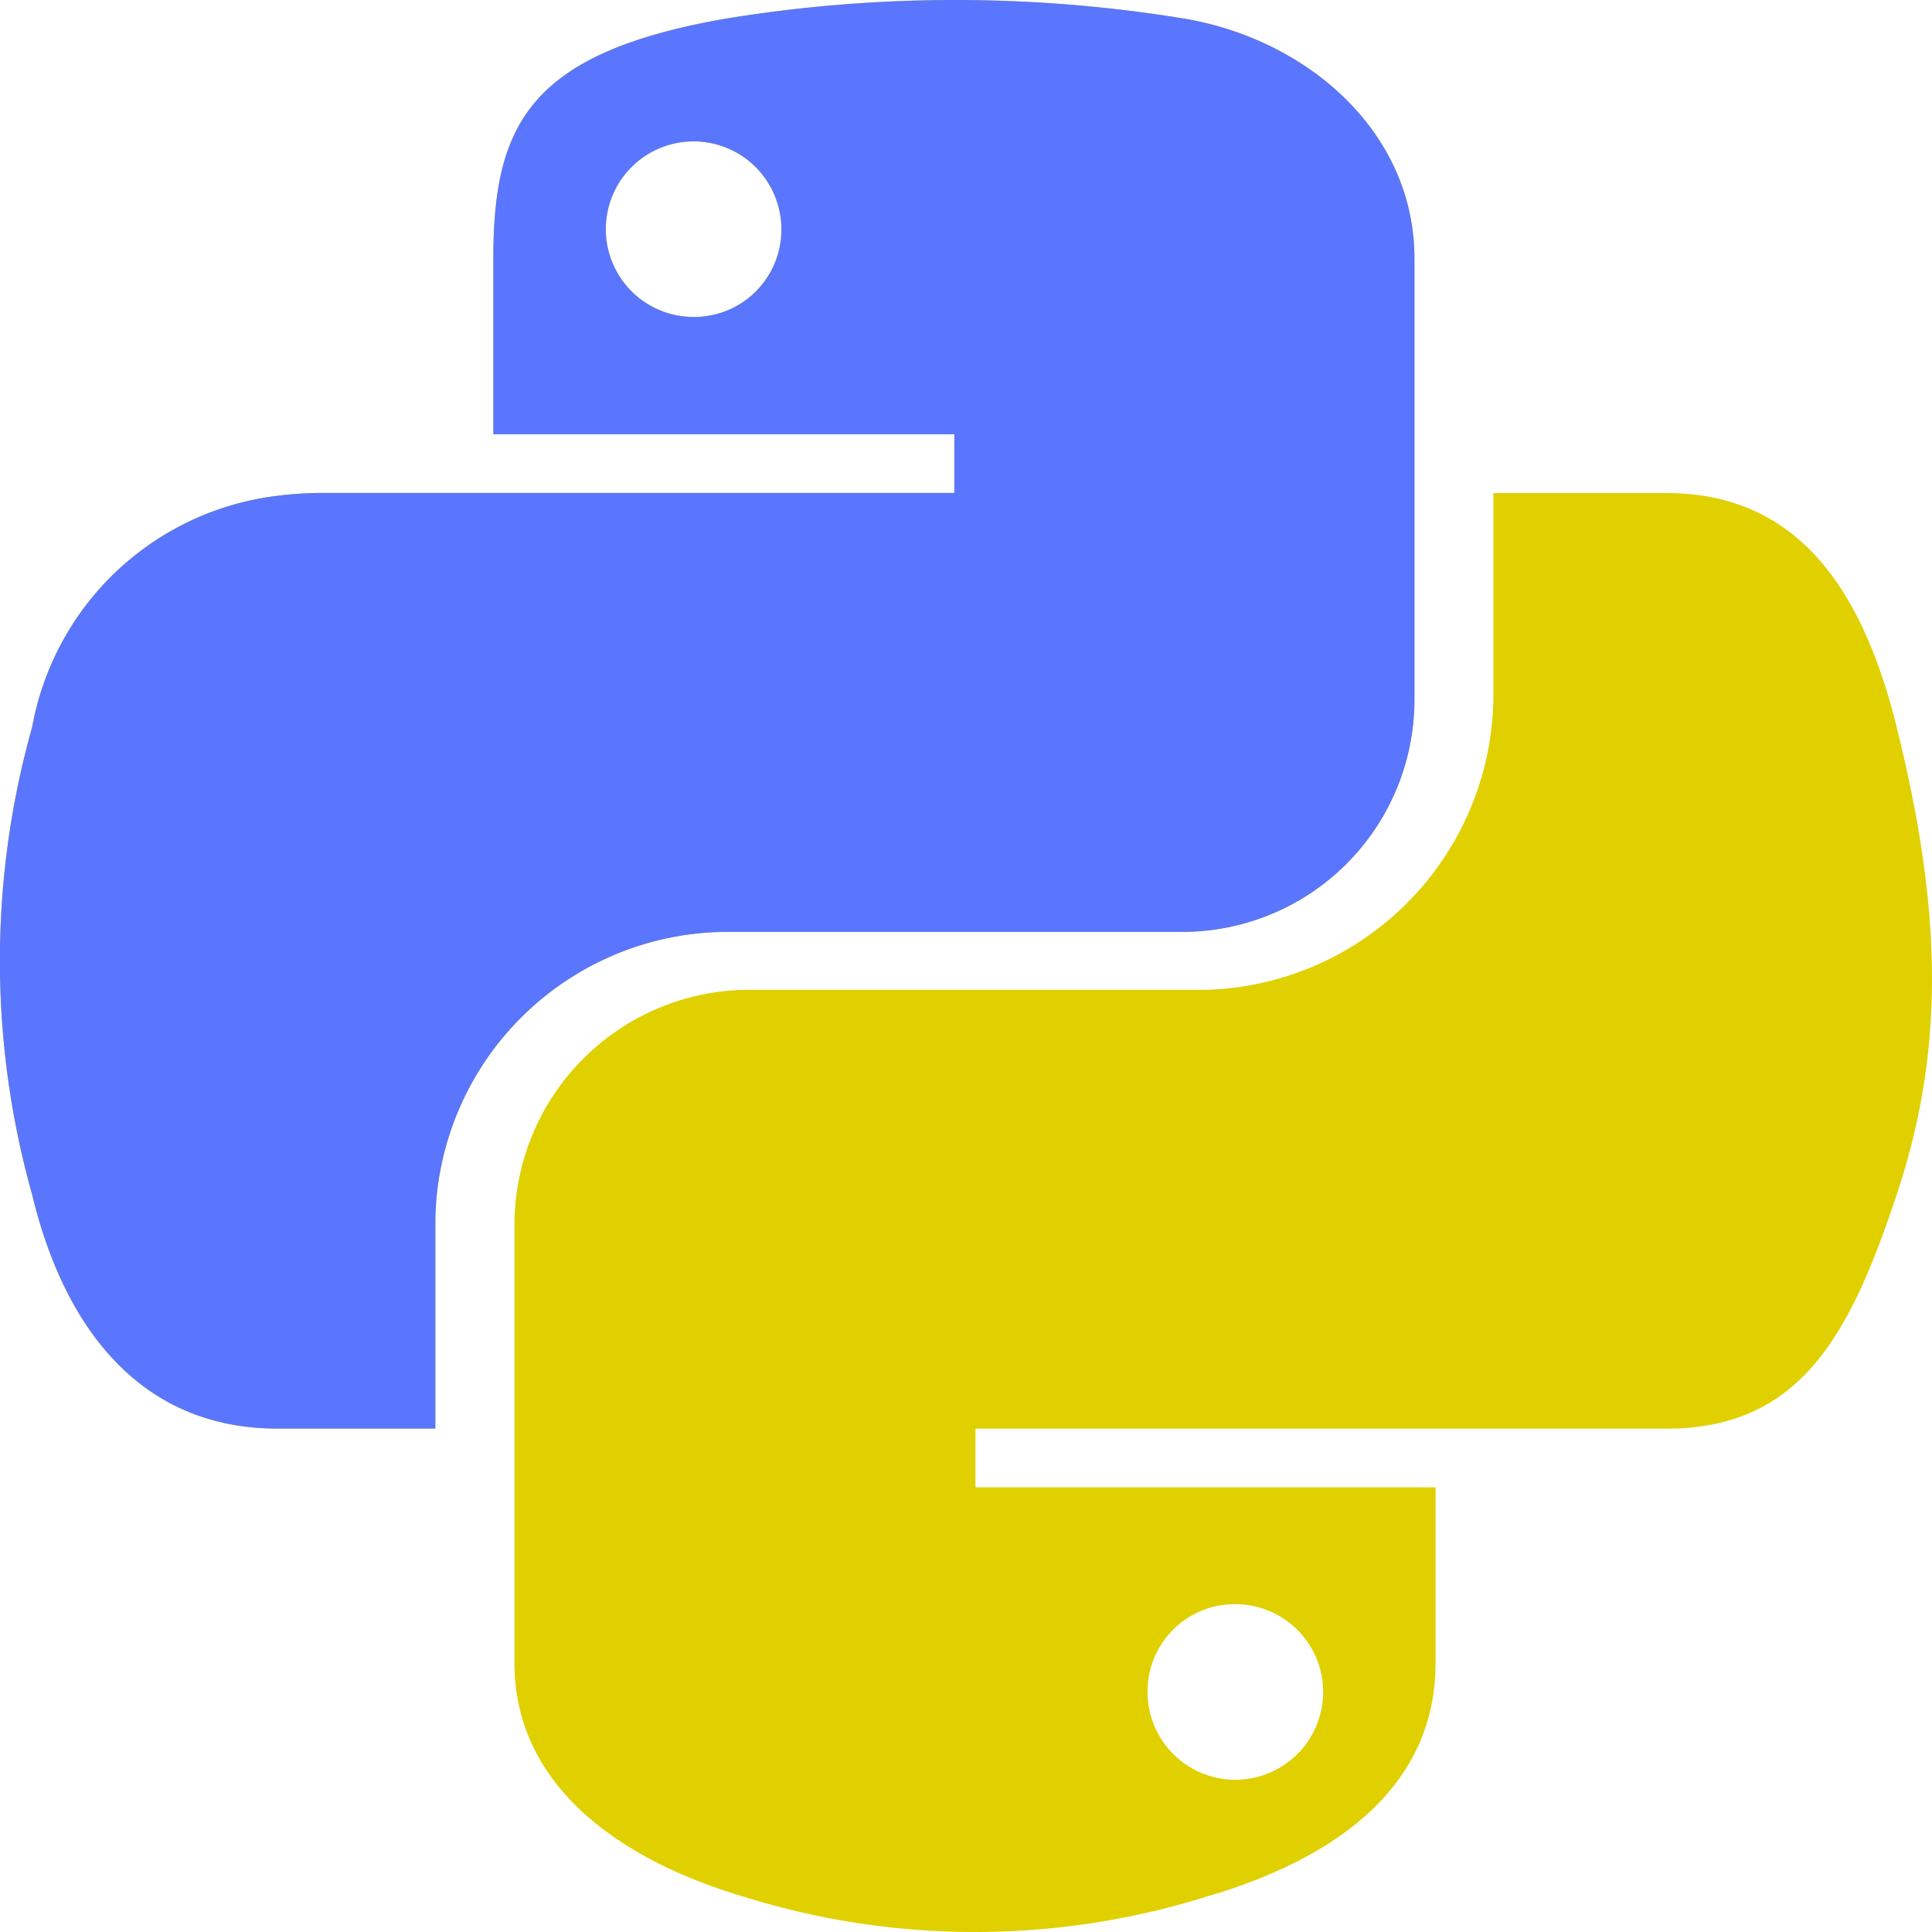<svg xmlns="http://www.w3.org/2000/svg" width="51.282" height="51.282" viewBox="0 0 51.282 51.282">
  <g id="Icon_awesome-python" data-name="Icon awesome-python" transform="translate(1566 918.298)">
    <path id="Icon_awesome-python-2" data-name="Icon awesome-python" d="M50.342,21.537c-.881-3.537-2.553-6.2-6.112-6.2h-4.59v5.426a7.851,7.851,0,0,1-7.646,7.761H19.768a6.238,6.238,0,0,0-6.112,6.215V46.388c0,3.319,2.885,5.265,6.112,6.215a20.569,20.569,0,0,0,12.225,0c3.079-.893,6.112-2.69,6.112-6.215V41.729H25.892V40.172H44.229c3.56,0,4.876-2.484,6.112-6.2,1.282-3.835,1.225-7.52,0-12.431ZM32.76,44.831a2.33,2.33,0,1,1-2.3,2.324A2.313,2.313,0,0,1,32.76,44.831ZM19.207,26.986H31.432a6.163,6.163,0,0,0,6.112-6.215V9.107c0-3.319-2.793-5.8-6.112-6.364a37.731,37.731,0,0,0-12.225.011c-5.174.916-6.112,2.827-6.112,6.364v4.659H25.331v1.557H8.5a9.852,9.852,0,0,0-1.2.084,7.531,7.531,0,0,0-6.444,6.12,22.926,22.926,0,0,0,0,12.431c.87,3.617,2.942,6.2,6.5,6.2h4.2V34.586A7.772,7.772,0,0,1,19.207,26.986ZM18.44,10.663a2.33,2.33,0,1,1,2.3-2.324,2.313,2.313,0,0,1-2.3,2.324Z" transform="translate(-1566 -920.548)" fill="#e0d000"/>
    <path id="Icon_awesome-python-3" data-name="Icon awesome-python" d="M19.207,26.986H31.432a6.163,6.163,0,0,0,6.112-6.215V9.107c0-3.319-2.793-5.8-6.112-6.364a37.731,37.731,0,0,0-12.225.011c-5.174.916-6.112,2.827-6.112,6.364v4.659H25.331v1.557H8.5a9.852,9.852,0,0,0-1.2.084,7.531,7.531,0,0,0-6.444,6.12,22.926,22.926,0,0,0,0,12.431c.87,3.617,2.942,6.2,6.5,6.2h4.2V34.586A7.772,7.772,0,0,1,19.207,26.986ZM18.44,10.663a2.33,2.33,0,1,1,2.3-2.324,2.313,2.313,0,0,1-2.3,2.324Z" transform="translate(-1566 -920.548)" fill="#5a76ff"/>
  </g>
</svg>
